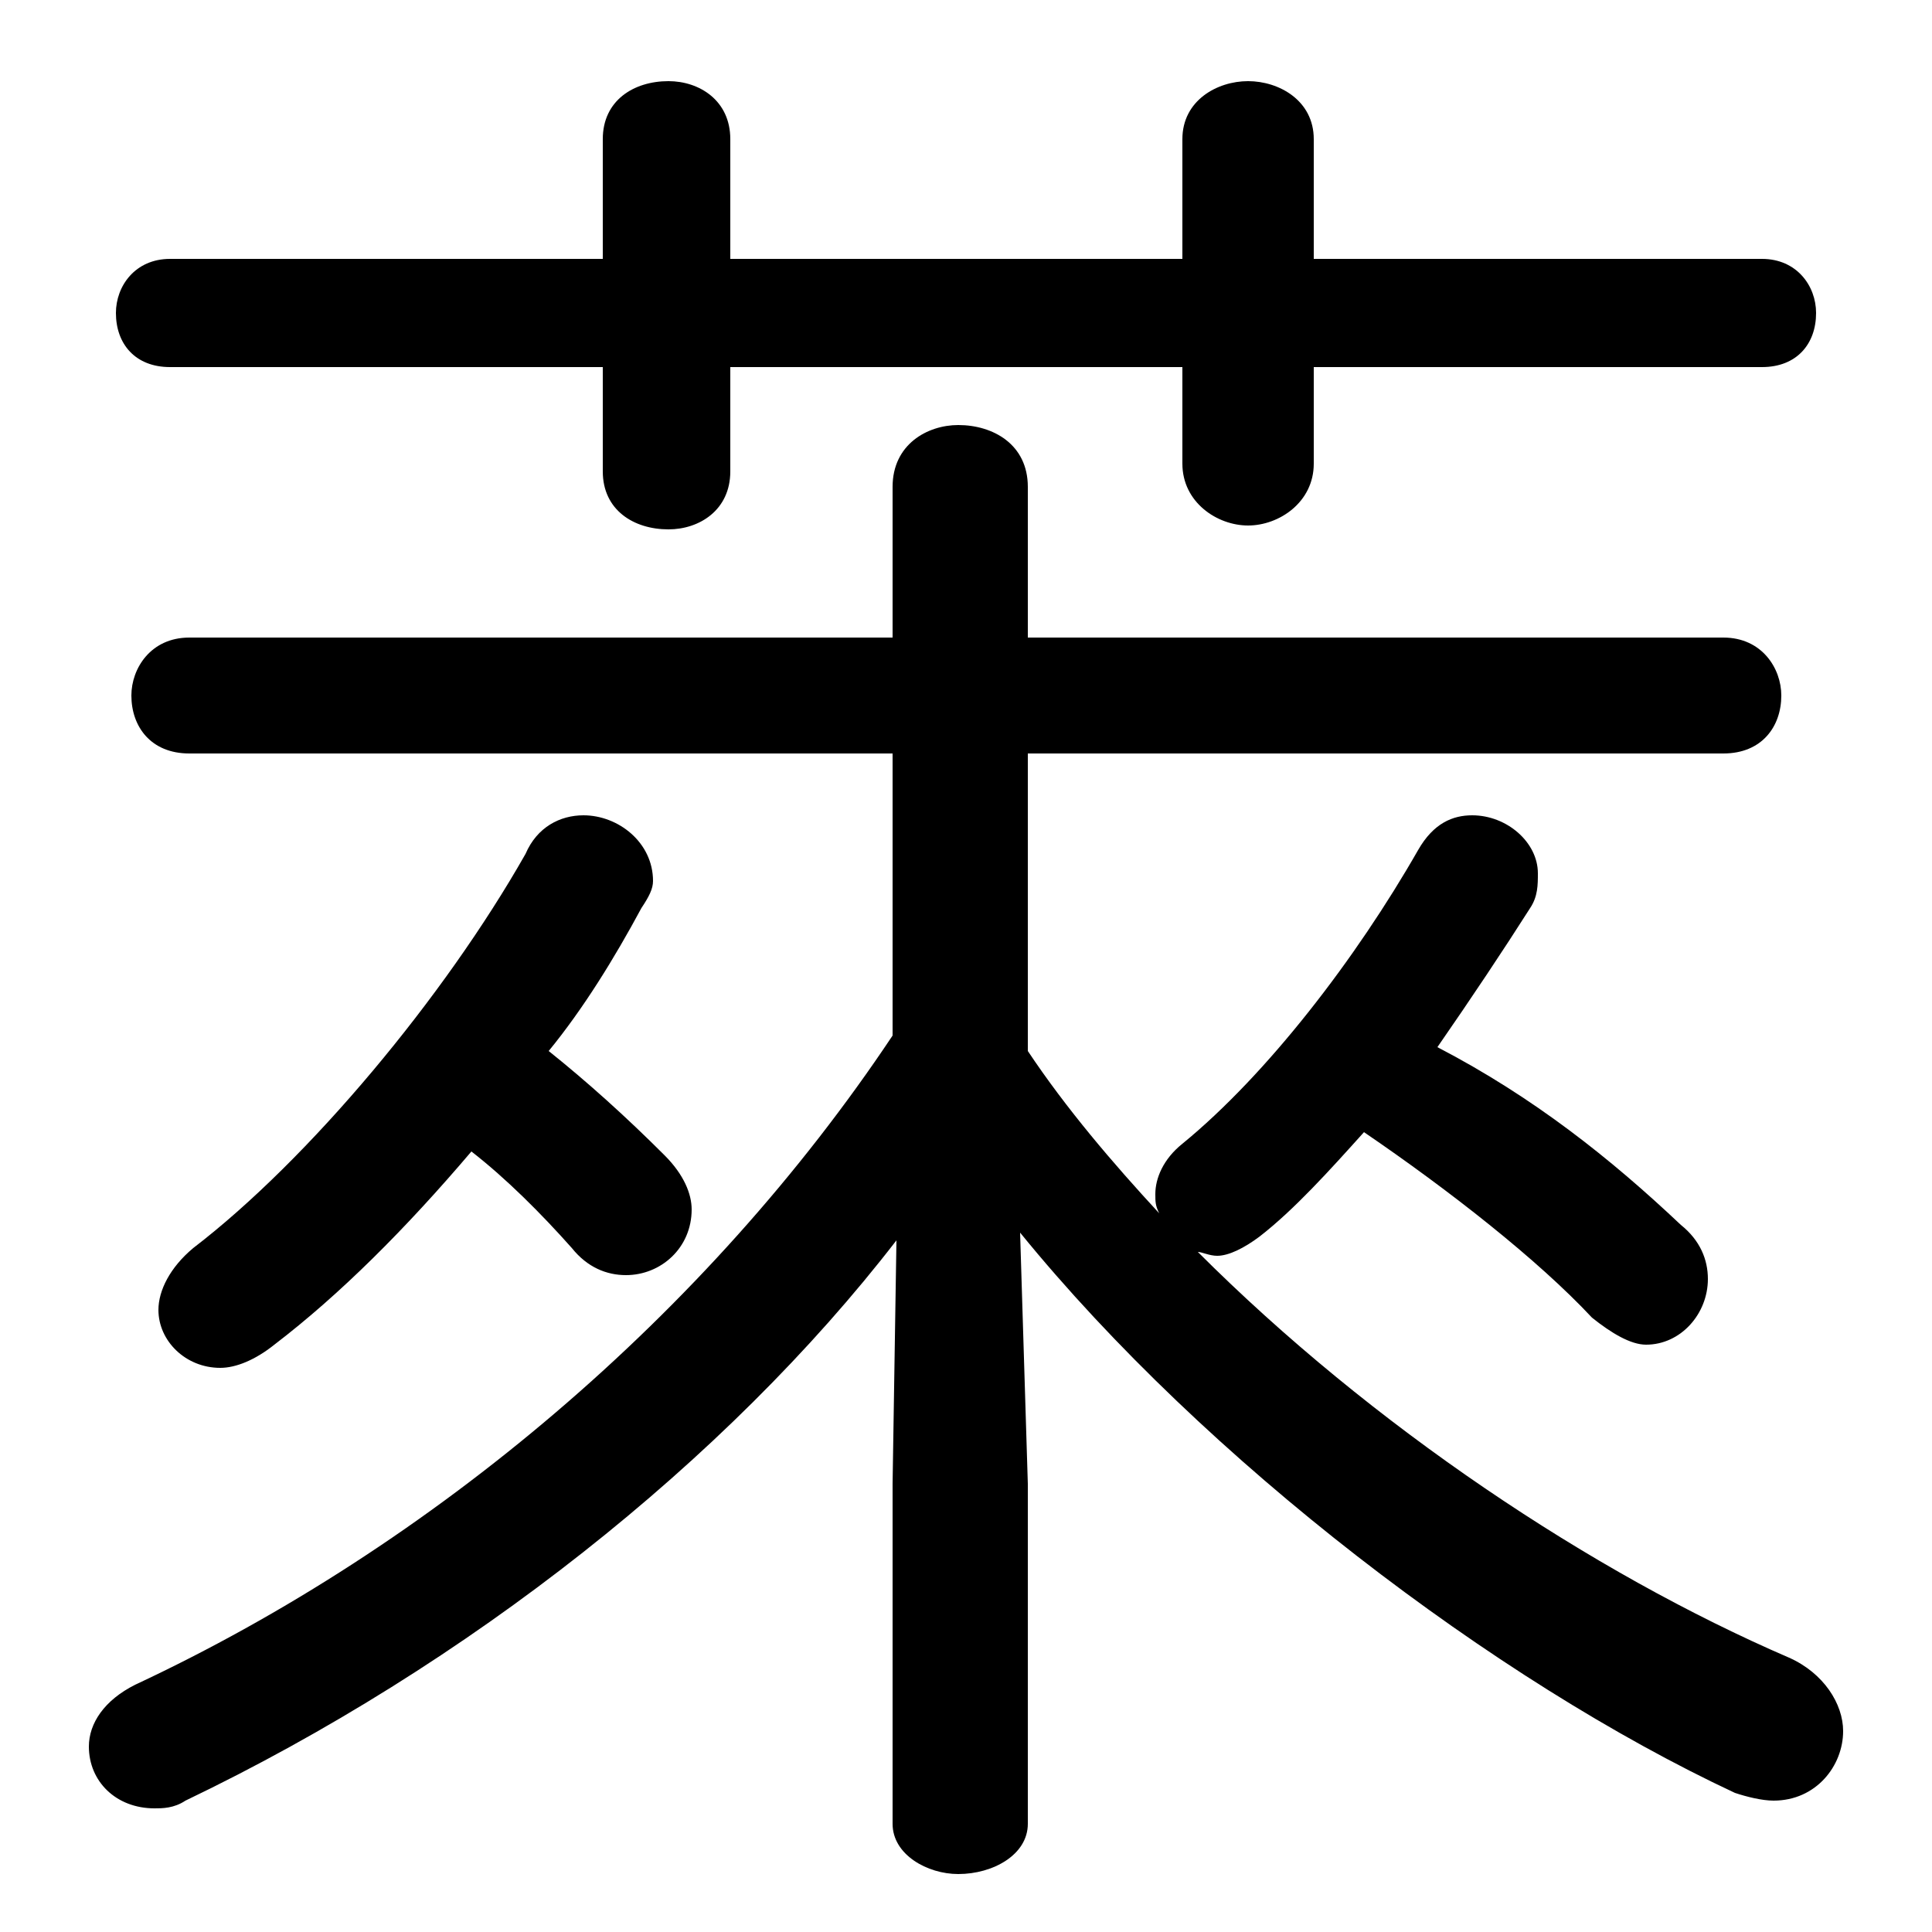 <svg xmlns="http://www.w3.org/2000/svg" viewBox="0 -44.0 50.0 50.0">
    <rect x="0" y="-44.0" width="50.0" height="50.0" fill="#808080" stroke="none"/>
    <g transform="scale(1, -1)">
        <!-- ボディの枠 -->
        <rect x="0" y="-6.0" width="50.0" height="50.0"
            stroke="white" fill="white"/>
        <!-- グリフ座標系の原点 -->
        <circle cx="0" cy="0" r="5" fill="white"/>
        <!-- グリフのアウトライン -->
        <g style="fill:black;stroke:#000000;stroke-width:0;stroke-linecap:round;stroke-linejoin:round;">
        <path d="M 26.4 12.1 C 31.2 6.2 38.7 0.5 44.9 -2.4 C 45.2 -2.5 45.6 -2.6 45.9 -2.6 C 47.0 -2.6 47.7 -1.7 47.7 -0.8 C 47.7 -0.1 47.2 0.7 46.3 1.1 C 41.2 3.3 35.5 7.1 31.0 11.6 C 31.1 11.6 31.3 11.5 31.5 11.5 C 31.8 11.5 32.2 11.7 32.6 12.0 C 33.5 12.7 34.4 13.7 35.3 14.7 C 37.5 13.2 39.8 11.4 41.2 9.9 C 41.7 9.5 42.2 9.2 42.6 9.2 C 43.5 9.2 44.2 10.0 44.2 10.9 C 44.2 11.4 44.0 11.9 43.5 12.3 C 41.7 14.0 39.7 15.6 37.2 16.9 C 38.1 18.2 38.9 19.4 39.6 20.5 C 39.8 20.8 39.8 21.1 39.8 21.4 C 39.8 22.2 39.0 22.9 38.1 22.9 C 37.6 22.9 37.1 22.7 36.7 22.0 C 35.1 19.2 32.8 16.2 30.6 14.4 C 30.1 14.0 29.9 13.5 29.9 13.1 C 29.9 12.9 29.9 12.8 30.0 12.6 C 28.8 13.9 27.6 15.3 26.6 16.8 L 26.6 24.5 L 44.6 24.5 C 45.6 24.5 46.1 25.2 46.1 26.0 C 46.1 26.7 45.6 27.5 44.6 27.5 L 26.6 27.5 L 26.6 31.4 C 26.6 32.5 25.7 33.0 24.8 33.0 C 24.0 33.0 23.1 32.5 23.1 31.4 L 23.1 27.5 L 4.9 27.5 C 3.9 27.5 3.4 26.7 3.4 26.0 C 3.4 25.2 3.9 24.5 4.9 24.5 L 23.1 24.5 L 23.1 17.2 C 18.3 10.0 11.2 4.0 3.5 0.4 C 2.7 0.0 2.3 -0.6 2.3 -1.2 C 2.3 -2.1 3.0 -2.8 4.0 -2.8 C 4.2 -2.8 4.5 -2.8 4.8 -2.6 C 12.1 0.9 18.8 6.2 23.2 11.9 L 23.1 5.6 L 23.1 -3.2 C 23.1 -4.0 24.0 -4.5 24.8 -4.5 C 25.7 -4.5 26.6 -4.0 26.6 -3.2 L 26.6 5.6 Z M 12.2 14.2 C 13.1 13.5 14.0 12.6 14.8 11.7 C 15.2 11.2 15.7 11.0 16.2 11.0 C 17.1 11.0 17.9 11.7 17.9 12.7 C 17.9 13.1 17.7 13.6 17.2 14.1 C 16.2 15.1 15.2 16.0 14.2 16.8 C 15.1 17.9 15.9 19.2 16.6 20.5 C 16.8 20.8 16.9 21.0 16.9 21.2 C 16.9 22.2 16.0 22.9 15.1 22.9 C 14.5 22.9 13.9 22.6 13.6 21.9 C 11.5 18.2 8.0 14.0 5.0 11.7 C 4.4 11.2 4.1 10.6 4.1 10.1 C 4.1 9.3 4.8 8.6 5.7 8.6 C 6.1 8.6 6.6 8.8 7.1 9.2 C 8.8 10.5 10.5 12.2 12.2 14.2 Z M 30.6 37.3 L 18.9 37.3 L 18.9 40.4 C 18.9 41.4 18.1 41.9 17.3 41.9 C 16.4 41.9 15.6 41.4 15.6 40.4 L 15.6 37.3 L 4.4 37.3 C 3.5 37.3 3.0 36.6 3.0 35.9 C 3.0 35.1 3.5 34.5 4.4 34.5 L 15.6 34.5 L 15.6 31.8 C 15.6 30.8 16.4 30.3 17.3 30.3 C 18.1 30.3 18.9 30.8 18.9 31.8 L 18.9 34.5 L 30.6 34.5 L 30.6 32.0 C 30.6 31.0 31.5 30.4 32.3 30.4 C 33.1 30.4 34.0 31.0 34.0 32.0 L 34.0 34.5 L 45.6 34.5 C 46.5 34.5 47.0 35.1 47.0 35.9 C 47.0 36.6 46.5 37.3 45.6 37.3 L 34.0 37.3 L 34.0 40.4 C 34.0 41.4 33.1 41.9 32.3 41.9 C 31.5 41.9 30.6 41.4 30.6 40.4 Z"/>
    </g>
    </g>
</svg>
